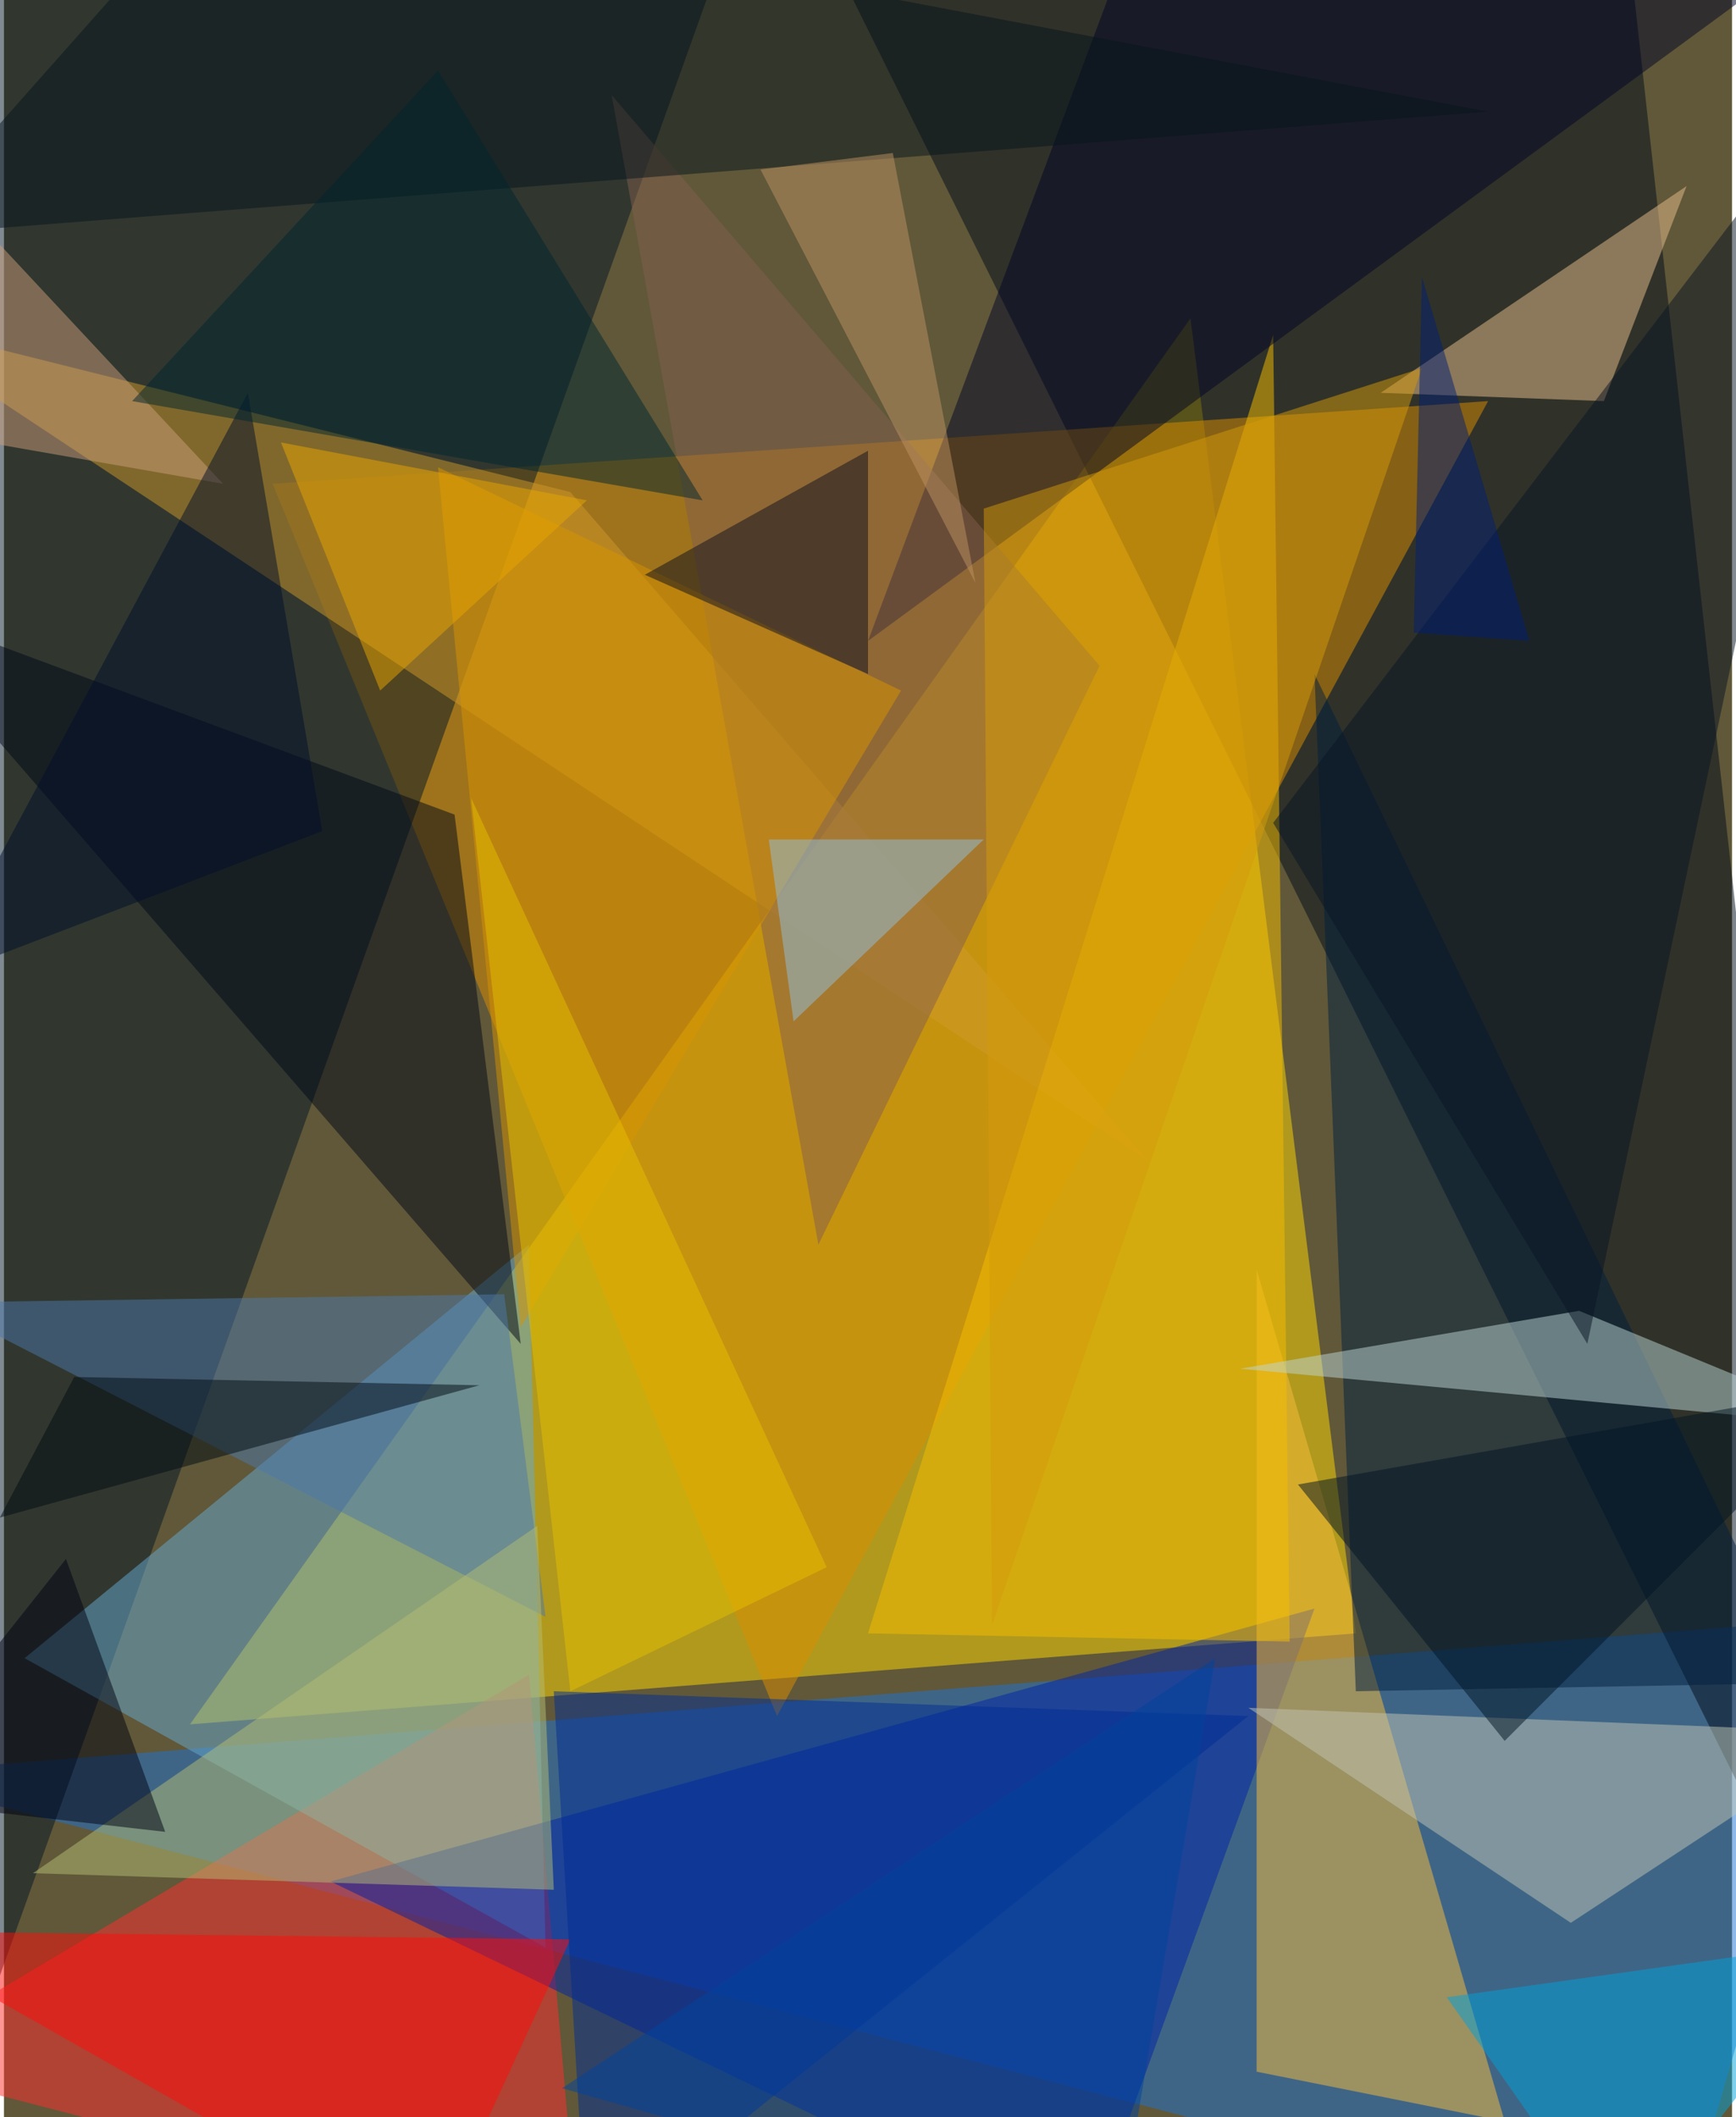 <svg xmlns="http://www.w3.org/2000/svg" width="228" height="278" viewBox="0 0 836 1024"><path fill="#605839" d="M0 0h836v1024H0z"/><g fill-opacity=".502"><path fill="#ffd903" d="M654 790l-80-636L90 834z"/><path fill="#1e72d3" d="M898 782l-88 304-872-228z"/><path fill="#000d1b" d="M782-62L394-34 898 982z"/><path fill="#db8d00" d="M374 830L130 234l588-40z"/><path fill="#031727" d="M362-62L-62 2l52 976z"/><path fill="#ff2f2e" d="M254 810l24 276-340-88z"/><path fill="#67a9d1" d="M262 942L10 802l244-200z"/><path fill="#0022a5" d="M522 1086l112-308-476 132z"/><path fill="#f9be3b" d="M606 1002l120 24-120-412z"/><path fill="#cf992a" d="M554 562L-62 154l336 84z"/><path fill="#f6be00" d="M418 790l204 4-8-632z"/><path fill="#000526" d="M898-42L418 310 542-22z"/><path fill="#001e3e" d="M654 818l-20-492 236 488z"/><path fill="#bbd6d5" d="M762 634l-164 28 300 28z"/><path fill="#e8be8c" d="M814 90L666 190l108 4z"/><path fill="#000818" d="M218 394L-62 290l312 360z"/><path fill="#c2c5b3" d="M758 930L602 826l296 12z"/><path fill="#825f4f" d="M394 602L294 46l236 276z"/><path fill="#d79300" d="M250 642l184-308-224-108z"/><path fill="#ff0d0b" d="M206 1086l68-148-336-4z"/><path fill="#4d79a9" d="M262 782L-34 630l276-4z"/><path fill="#002c94" d="M266 818l336 12-320 256z"/><path fill="#b4bd75" d="M258 738L14 906l252 8z"/><path fill="#06151c" d="M106-62L718 54l-768 60z"/><path fill="#00a2d9" d="M898 938l-116 148-84-120z"/><path fill="#0d0f1e" d="M310 278l108-60v108z"/><path fill="#091424" d="M766 650L614 398 898 26z"/><path fill="#91bfde" d="M474 406H370l12 88z"/><path fill="#d49a0a" d="M474 246l4 540 208-608z"/><path fill="#000b13" d="M230 670l-196-4-36 68z"/><path fill="#000312" d="M78 886L30 754l-92 116z"/><path fill="#cb9d7a" d="M-54 206l-8-152 168 180z"/><path fill="#e6bf00" d="M274 818l124-60-172-372z"/><path fill="#000f2a" d="M118 190l36 212-188 72z"/><path fill="#00262e" d="M62 194L210 34l128 208z"/><path fill="#001f74" d="M686 134l-4 172 56 4z"/><path fill="#be9162" d="M430 74l40 208L366 82z"/><path fill="#001424" d="M626 718l100 124 172-172z"/><path fill="#e8a600" d="M282 242l-100 92-48-120z"/><path fill="#00459e" d="M270 1010l268 76 48-284z"/></g></svg>